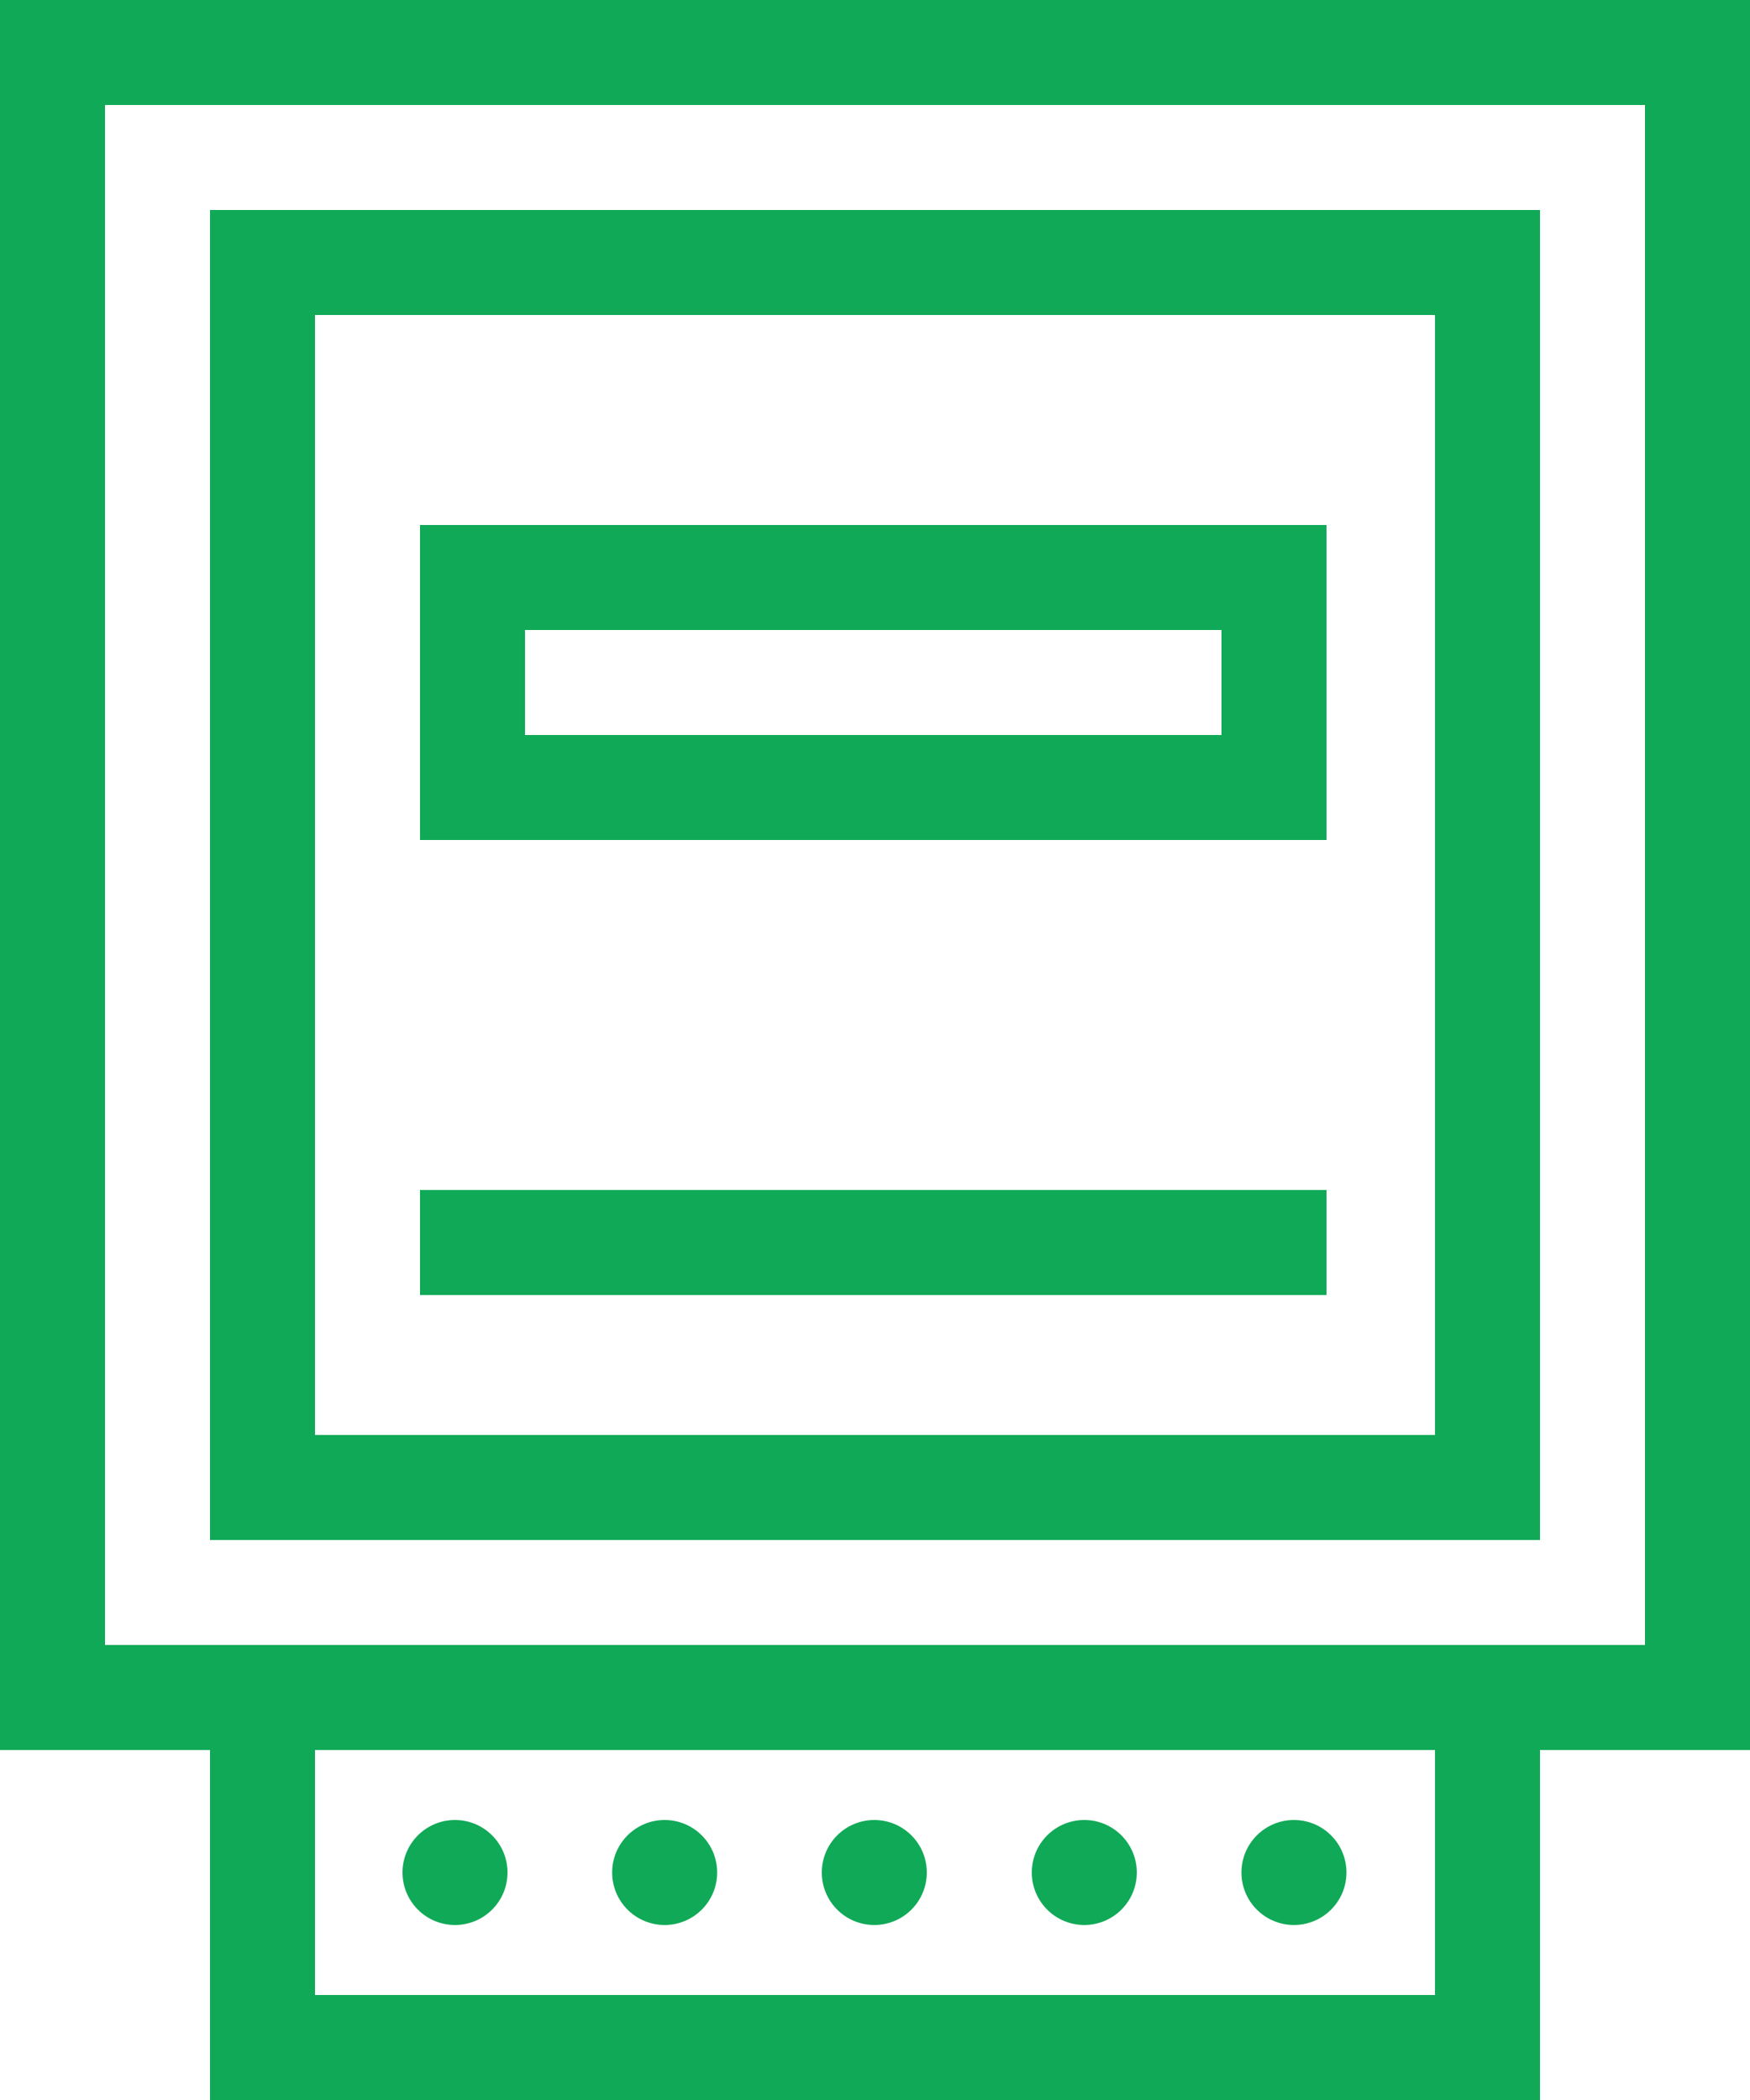 <svg xmlns="http://www.w3.org/2000/svg" viewBox="0 0 50 60"><defs><style>.cls-1{fill:#10a957;}</style></defs><title>资源 4sensorflow</title><g id="图层_2" data-name="图层 2"><g id="图层_1-2" data-name="图层 1"><rect class="cls-1" width="50" height="3"/><rect class="cls-1" x="6" y="6" width="38" height="3"/><rect class="cls-1" x="12" y="15" width="25.9" height="3"/><rect class="cls-1" x="12" y="21" width="25.9" height="3"/><rect class="cls-1" x="12" y="34" width="25.9" height="3"/><rect class="cls-1" x="9" y="18" width="9" height="3" transform="translate(33 6) rotate(90)"/><rect class="cls-1" x="31.9" y="18" width="9" height="3" transform="translate(55.9 -16.9) rotate(90)"/><rect class="cls-1" x="6" y="41" width="38" height="3"/><rect class="cls-1" x="-11.5" y="23.5" width="38" height="3" transform="translate(32.5 17.5) rotate(90)"/><rect class="cls-1" x="23.5" y="23.5" width="38" height="3" transform="translate(67.5 -17.5) rotate(90)"/><rect class="cls-1" x="6" y="47" width="3" height="13"/><rect class="cls-1" x="41" y="47" width="3" height="13"/><rect class="cls-1" x="6" y="57" width="38" height="3"/><rect class="cls-1" y="47" width="50" height="3"/><rect class="cls-1" x="23.5" y="23.5" width="50" height="3" transform="translate(73.5 -23.5) rotate(90)"/><rect class="cls-1" x="-23.5" y="23.5" width="50" height="3" transform="translate(26.5 23.5) rotate(90)"/><circle class="cls-1" cx="13" cy="53.5" r="1.5"/><circle class="cls-1" cx="18.99" cy="53.5" r="1.5"/><circle class="cls-1" cx="24.98" cy="53.5" r="1.5"/><circle class="cls-1" cx="30.98" cy="53.5" r="1.5"/><circle class="cls-1" cx="36.97" cy="53.5" r="1.5"/></g></g></svg>